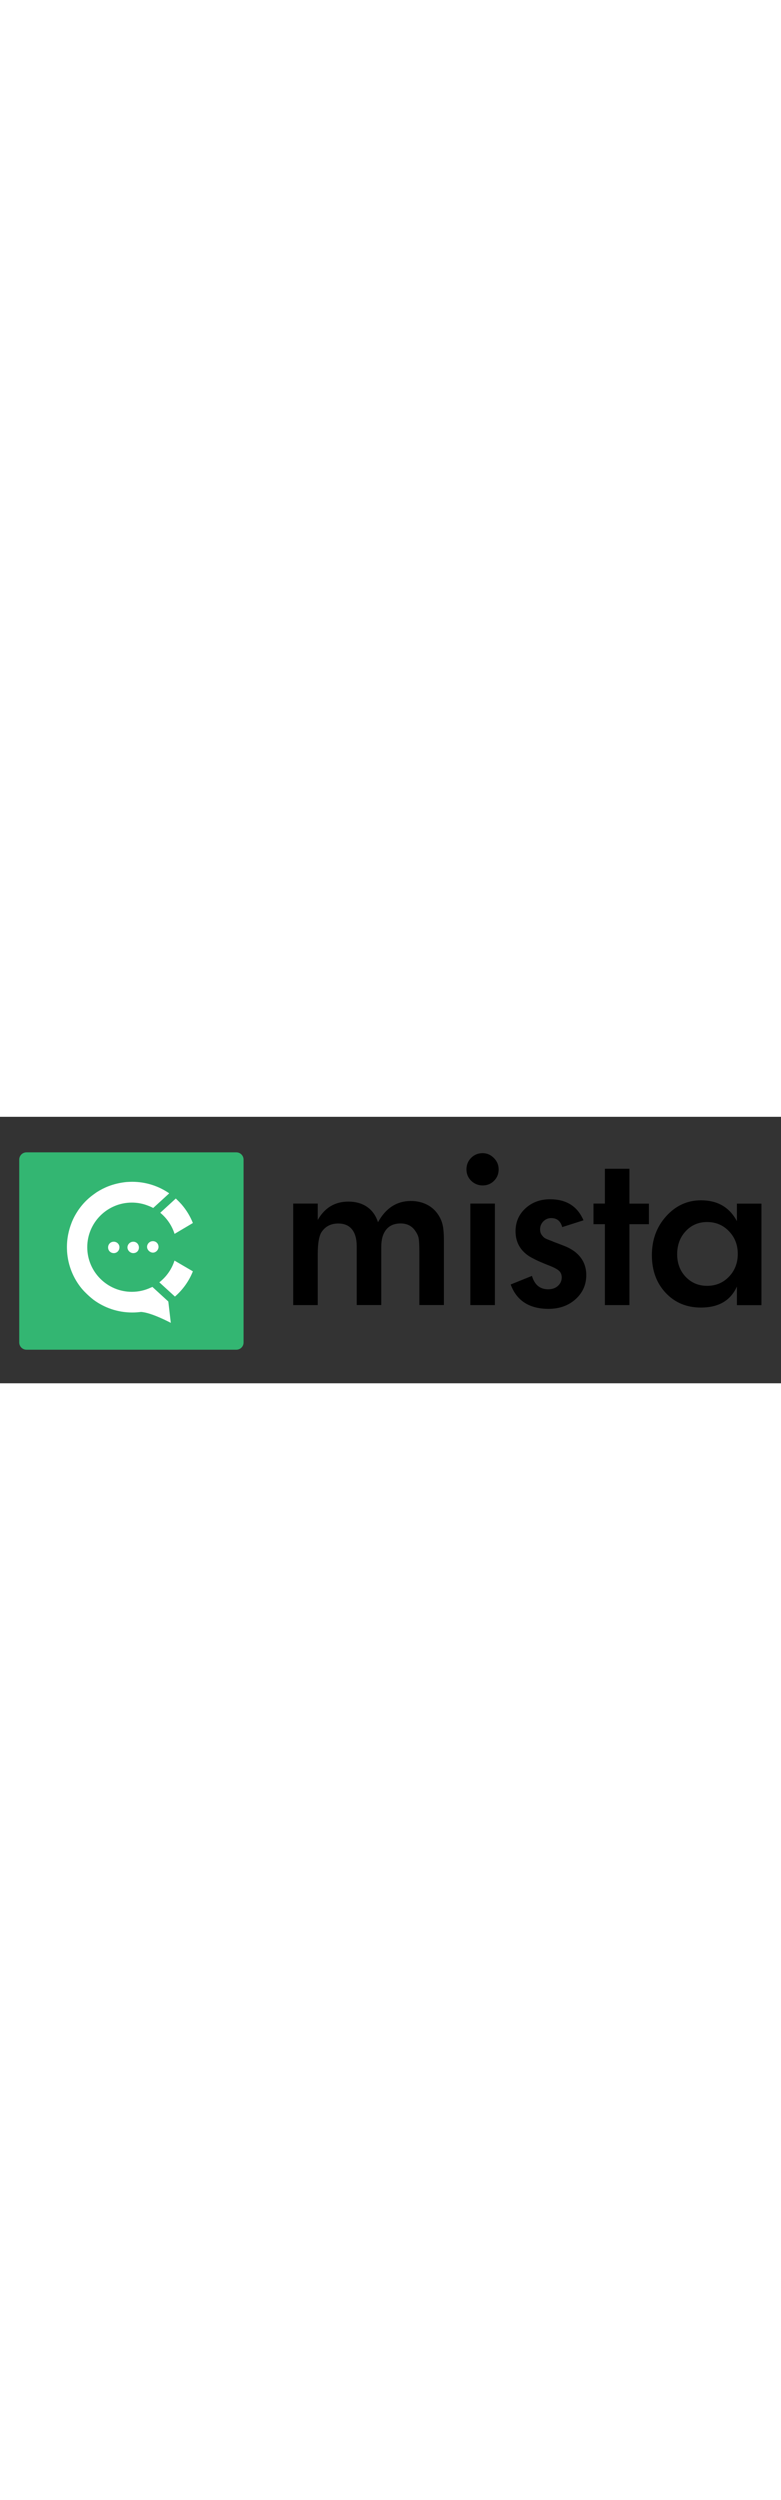 <?xml version="1.0" encoding="utf-8"?>
<svg version="1.1" id="Layer_1" width="135" xmlns="http://www.w3.org/2000/svg" xmlns:xlink="http://www.w3.org/1999/xlink" x="0px" y="0px"
	 viewBox="0 0 1266.6 431.8" style="enable-background:new 0 0 1266.6 431.8;" xml:space="preserve">
<rect x="0" y="0" width="1266.6" height="431.8" fill="#333333" stroke="none"/>
<style type="text/css">
	.st0{fill:#33B672;}
	.st1{fill:#FFFFFF;}
	.st2{fill:none;}
	.st3{fill:#ED1C24;}
</style>
<g>
	<g>
		<path d="M475.5,305.1V140.6h39.8v26.6c11.3-19.9,27.9-29.8,49.7-29.8c11.8,0,21.8,2.8,30.2,8.5c8.3,5.7,14.3,14,17.8,24.9
			c12.8-23,30.5-34.4,53.3-34.4c9.7,0,18.5,2,26.3,6s14.1,9.8,18.8,17.4c3.3,5.2,5.5,10.7,6.7,16.5c1.2,5.8,1.8,13.7,1.8,23.6v105.1
			h-39.8v-86.6c0-10.4-0.4-17.5-1.1-21.4c-0.7-3.9-2.5-7.8-5.3-11.8c-5.4-8.2-13.4-12.4-24-12.4c-10.1,0-17.9,3.3-23.3,9.9
			c-5.4,6.6-8.1,16-8.1,28.3v94h-39.8v-95.5c0-11.8-2.6-20.9-7.7-27.2c-5.1-6.3-12.6-9.4-22.3-9.4c-12.2,0-21.3,4.9-27.5,14.6
			c-3.8,6.6-5.7,18.4-5.7,35.2v82.4L475.5,305.1L475.5,305.1z"/>
		<path d="M756.5,85.2c0-7.3,2.5-13.6,7.6-18.7c5.1-5.1,11.3-7.6,18.7-7.6c6.9,0,12.9,2.6,18.1,7.8c5.2,5.2,7.8,11.4,7.8,18.5
			c0,7.3-2.5,13.5-7.5,18.5c-5,5-11.1,7.5-18.5,7.5c-7.1,0-13.3-2.5-18.5-7.5C759.1,98.7,756.5,92.6,756.5,85.2z M762.8,305.1V140.6
			h39.8v164.5H762.8z"/>
		<path d="M828.2,271.7l34.5-13.9c4.2,14.5,13,21.7,26.4,21.7c6.3,0,11.6-1.8,15.7-5.5c4.1-3.7,6.2-8.2,6.2-13.7
			c0-4.3-1.3-7.7-3.9-10.3c-2.6-2.6-7.4-5.3-14.5-8.2L883,238c-5.9-2.4-10.8-4.6-14.8-6.6c-4-2-7.2-3.7-9.5-5.1
			c-15.1-9.7-22.6-23.3-22.6-40.9c0-14.9,5.4-27.3,16.1-37.1c10.7-9.8,24-14.7,39.8-14.7c26.5,0,44.5,11.4,54.3,34.1l-34.5,11
			c-2.6-9.7-8.6-14.6-17.9-14.6c-4.9,0-9.2,1.8-12.7,5.3c-3.5,3.6-5.3,7.8-5.3,12.8c0,4.5,1.2,7.9,3.5,10.3c1.7,2.4,3.8,4.1,6.6,5.3
			c2.7,1.2,5.7,2.4,9.1,3.6l2.5,1.1l10.3,3.9c6.4,2.4,11,4.3,13.8,5.7c2.8,1.4,6.2,3.4,9.9,6c12.8,9.7,19.2,22.5,19.2,38.4
			c0,15.6-5.8,28.6-17.4,39.1c-11.6,10.4-26.3,15.6-44,15.6C858.3,311.1,837.9,298,828.2,271.7z"/>
		<path d="M962.5,140.6h18.5V84.2h39.8v56.5h31.6V174h-31.6v131.1h-39.8V174h-18.5L962.5,140.6L962.5,140.6z"/>
		<path d="M1195.1,169.1v-28.4h39.8v164.5h-39.8v-30.2c-10.2,22.7-29.6,34.1-58.3,34.1c-23.2,0-42.3-7.9-57.2-23.8
			c-14.9-15.9-22.4-36.2-22.4-61.1s7.7-45.9,23.2-63.1c15.5-17.2,34.3-25.8,56.5-25.8C1163.7,135.3,1183.1,146.6,1195.1,169.1z
			 M1146.8,170.5c-14,0-25.6,5-34.8,14.9c-9.2,9.9-13.8,22.4-13.8,37.3c0,14.7,4.6,26.9,13.8,36.6c9.2,9.7,20.8,14.6,34.8,14.6
			c14.2,0,26-5,35.5-14.9c9.5-9.9,14.2-22.3,14.2-36.9c0-14.7-4.8-26.9-14.4-36.8C1172.6,175.4,1160.8,170.5,1146.8,170.5z"/>
	</g>
	<g>
		<path class="st0" d="M383.4,377.4H42.9c-6.5,0-11.7-5.3-11.7-11.7V69.3c0-6.5,5.3-11.7,11.7-11.7h340.4c6.5,0,11.7,5.3,11.7,11.7
			v296.4C395.1,372.1,389.8,377.4,383.4,377.4z"/>
		<path class="st1" d="M247.9,201.5c5.3,0,9.2,4.1,9.2,9.4c-0.1,4.9-4.4,9.2-9.1,9.2c-4.9,0-9.6-4.6-9.5-9.4
			C238.5,205.7,242.8,201.5,247.9,201.5z"/>
		<path class="st1" d="M216.1,220.9c-5,0-9.5-4.5-9.4-9.4c0.1-5,4.4-9.2,9.6-9.1c5,0,8.9,4.1,9,9.2
			C225.4,216.9,221.5,220.9,216.1,220.9z"/>
		<path class="st1" d="M184.6,220.9c-5.3,0-9.4-4.1-9.3-9.4c0.1-5.1,4-9.1,9.1-9.1c5.1-0.1,9.3,4,9.3,8.9
			C193.8,216.6,189.7,220.9,184.6,220.9z"/>
		<g>
			<path class="st1" d="M228.4,316.2c16.6,0.6,48.6,17.7,48.6,17.7s-1.6-13.4-4-34.4L228.4,316.2z"/>
			<g>
				<path class="st2" d="M247,275.8l-0.2-0.2c-0.8,0.4-1.6,0.8-2.4,1.2C245.4,276.5,246.3,276.1,247,275.8z"/>
				<path class="st2" d="M248.5,147.9c-0.2-0.1-0.4-0.2-0.6-0.4c-0.3-0.2-0.6-0.4-1.1-0.6c-1-0.5-2-0.9-3.1-1.4
					c-0.6-0.3-1.2-0.5-1.7-0.7C244.1,145.7,246.3,146.8,248.5,147.9L248.5,147.9z"/>
				<path class="st2" d="M239.4,143.8c0.8,0.3,1.7,0.6,2.5,1C241,144.4,240.2,144.1,239.4,143.8z"/>
				<path class="st2" d="M236.6,142.8c0.2,0.1,0.4,0.1,0.6,0.2C237,142.9,236.8,142.9,236.6,142.8z"/>
				<path class="st1" d="M283.1,189.7l29.7-17.6c-4.4-11.1-10.7-21.3-18.4-30.2c-3.6-4-7-7.3-9.3-9.5l-25.2,23.1
					C270.6,164.3,278.8,176.1,283.1,189.7z"/>
				<path class="st1" d="M312.8,250.4L283,233c-4.5,14.1-13.2,26.3-24.6,35.2l25.3,23.1C296.4,280.3,306.5,266.3,312.8,250.4z"/>
				<path class="st1" d="M244.4,276.8c-9.3,4.4-19.6,6.8-30.6,6.8c-39.9,0-72.3-32.4-72.3-72.3s32.4-72.3,72.3-72.3
					c8,0,15.6,1.3,22.8,3.7c0.2,0.1,0.4,0.1,0.6,0.2c0.7,0.3,1.4,0.5,2.1,0.8c0.8,0.3,1.7,0.6,2.5,1c0,0,0.1,0,0.1,0
					c0.6,0.2,1.2,0.5,1.7,0.7c1,0.4,2.1,0.9,3.1,1.4c0.4,0.2,0.8,0.4,1.1,0.6c0.2,0.1,0.4,0.2,0.6,0.4l25.5-23.3
					c0.2-0.3,0.4-0.5,0.4-0.6c-17-11.7-37.7-18.6-60-18.6c-3.2,0-6.4,0.2-9.6,0.4c-11.3,1.2-20.6,3.7-28.3,6.6
					c-6.9,2.6-13.4,6-19.6,9.9c-2.6,1.8-4.5,3.2-5.6,4c-10,7.3-17.3,15.4-22.5,22.6c-0.7,0.9-1.3,1.8-1.9,2.7
					c-0.2,0.3-0.4,0.6-0.6,0.9c-2.7,4.1-5.2,8.4-7.3,12.8l0,0c-0.6,1.3-1.2,2.6-1.8,4c-0.3,0.8-0.7,1.6-1,2.5c0,0.1-0.1,0.2-0.1,0.3
					c-4.1,10.5-8.3,26-7.3,44.6c0,0.5,0.1,1.3,0.1,2.2c1.6,22.2,10,42.6,23.2,58.9c1.6,2,3.4,3.9,5.3,5.9c5.1,5.2,10.1,9.6,14.5,13
					c17.6,12.9,39.2,20.5,62.7,20.5c21.7,0,41.8-6.5,58.6-17.7l-26-23.8C246.3,276.1,245.4,276.5,244.4,276.8z"/>
				<path class="st3" d="M241.9,144.8C241.9,144.8,241.9,144.8,241.9,144.8C241.9,144.8,241.9,144.8,241.9,144.8z"/>
			</g>
		</g>
	</g>
</g>
</svg>
